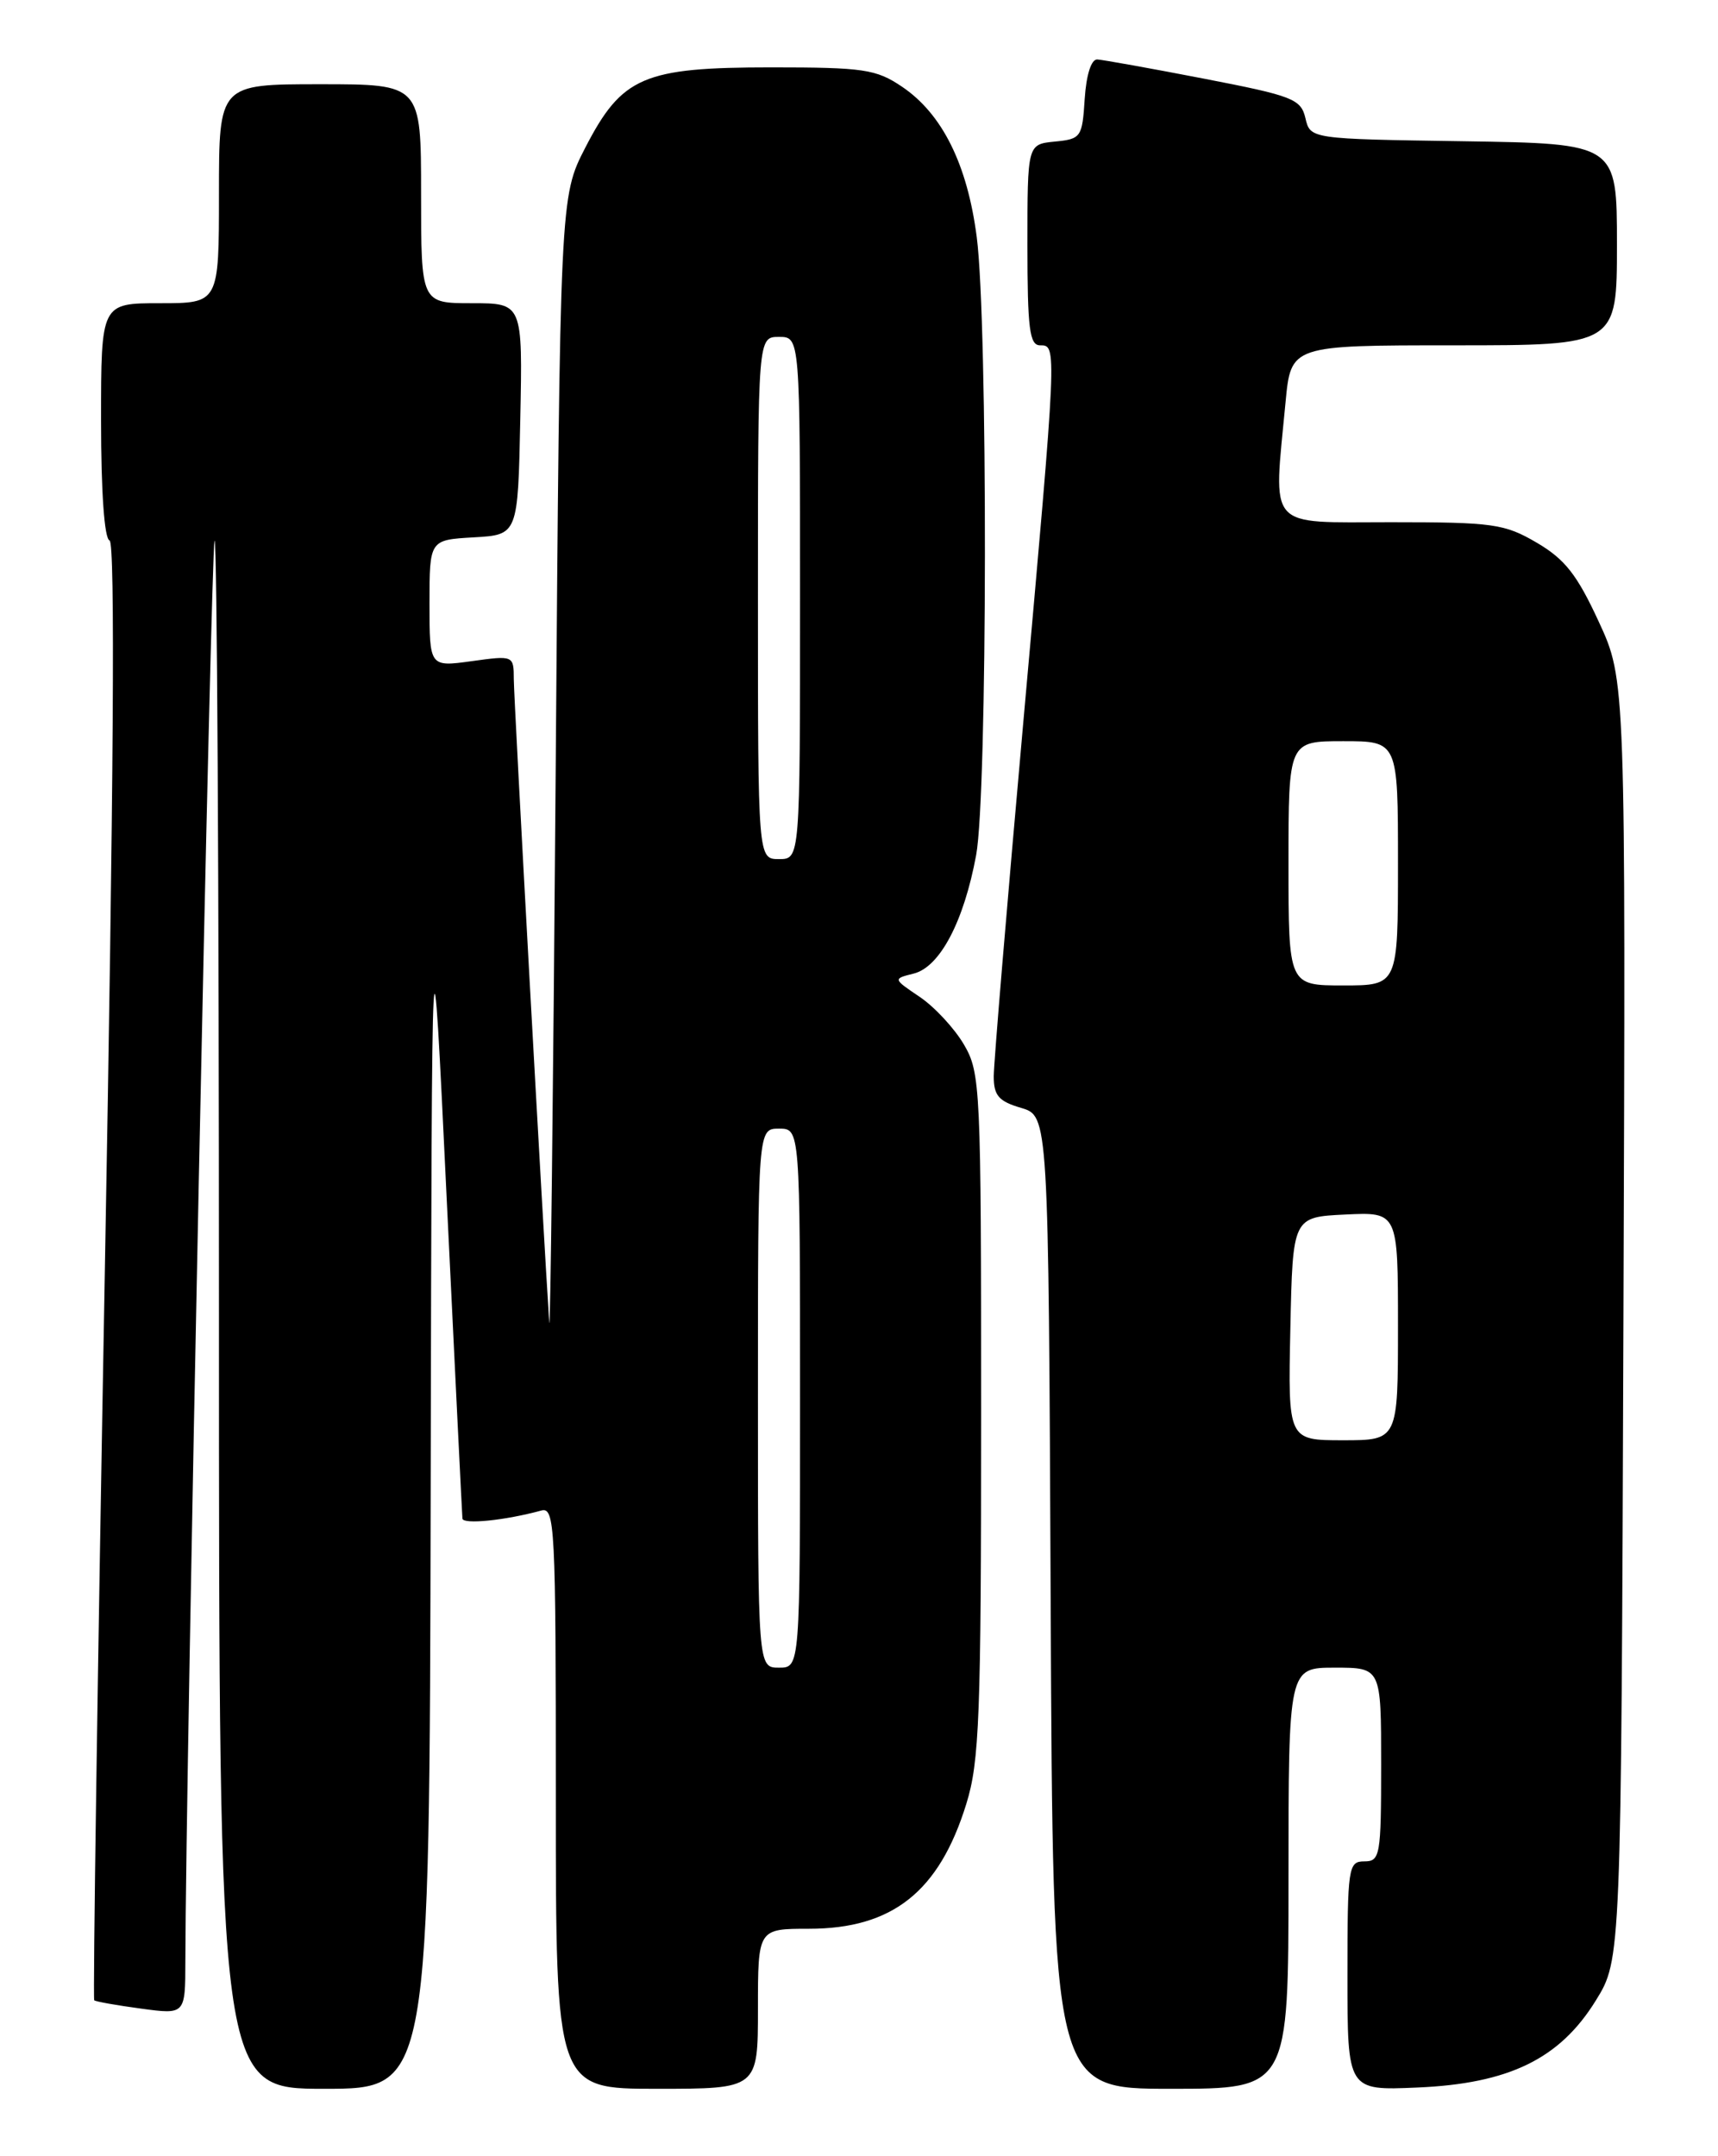 <?xml version="1.0" encoding="UTF-8" standalone="no"?>
<!DOCTYPE svg PUBLIC "-//W3C//DTD SVG 1.1//EN" "http://www.w3.org/Graphics/SVG/1.1/DTD/svg11.dtd" >
<svg xmlns="http://www.w3.org/2000/svg" xmlns:xlink="http://www.w3.org/1999/xlink" version="1.1" viewBox="0 0 204 256">
 <g >
 <path fill="currentColor"
d=" M 51.14 176.75 C 51.28 105.50 51.28 105.50 53.05 142.50 C 54.03 162.85 54.87 179.86 54.91 180.30 C 54.99 181.02 59.98 180.52 64.25 179.35 C 65.89 178.89 66.00 181.00 66.00 213.43 C 66.00 248.00 66.00 248.00 78.00 248.00 C 90.00 248.00 90.00 248.00 90.00 238.50 C 90.00 229.00 90.00 229.00 96.05 229.00 C 105.97 229.00 111.52 224.60 114.74 214.18 C 116.30 209.16 116.50 203.83 116.50 168.00 C 116.50 128.95 116.43 127.38 114.45 124.00 C 113.32 122.08 110.96 119.54 109.21 118.36 C 106.02 116.21 106.02 116.21 108.50 115.59 C 111.61 114.81 114.45 109.41 115.91 101.53 C 117.26 94.23 117.31 38.40 115.98 28.14 C 114.86 19.50 111.88 13.51 107.10 10.29 C 104.03 8.22 102.56 8.00 91.59 8.00 C 76.39 8.00 73.85 9.10 69.50 17.53 C 66.50 23.36 66.50 23.36 65.98 91.93 C 65.69 129.64 65.35 158.93 65.22 157.00 C 64.54 146.95 61.02 83.09 61.01 80.66 C 61.00 77.82 60.99 77.81 56.00 78.50 C 51.00 79.19 51.00 79.19 51.00 71.65 C 51.00 64.10 51.00 64.10 56.25 63.80 C 61.50 63.50 61.50 63.50 61.78 49.75 C 62.06 36.00 62.06 36.00 56.03 36.00 C 50.00 36.00 50.00 36.00 50.00 23.00 C 50.00 10.00 50.00 10.00 38.00 10.00 C 26.00 10.00 26.00 10.00 26.00 23.00 C 26.00 36.00 26.00 36.00 19.00 36.00 C 12.00 36.00 12.00 36.00 12.00 49.92 C 12.00 58.40 12.39 63.96 13.01 64.17 C 13.69 64.40 13.50 92.98 12.45 150.86 C 11.59 198.36 11.02 237.34 11.19 237.49 C 11.36 237.65 13.86 238.09 16.75 238.48 C 22.00 239.19 22.00 239.19 22.01 232.84 C 22.06 210.21 25.06 64.61 25.48 64.19 C 25.77 63.90 26.00 105.14 26.00 155.83 C 26.00 248.00 26.00 248.00 38.50 248.00 C 51.00 248.00 51.00 248.00 51.14 176.75 Z  M 153.00 223.00 C 153.00 198.00 153.00 198.00 158.50 198.00 C 164.00 198.00 164.00 198.00 164.00 209.50 C 164.00 220.33 163.88 221.00 162.00 221.00 C 160.10 221.00 160.00 221.67 160.00 234.60 C 160.00 248.21 160.00 248.21 168.28 247.85 C 179.18 247.39 185.21 244.45 189.49 237.52 C 192.50 232.66 192.50 232.66 192.77 156.70 C 193.04 80.74 193.04 80.74 189.84 73.81 C 187.27 68.24 185.83 66.40 182.49 64.44 C 178.65 62.19 177.31 62.00 165.16 62.00 C 150.26 62.00 151.20 63.07 152.65 47.75 C 153.29 41.00 153.29 41.00 172.64 41.00 C 192.00 41.00 192.00 41.00 192.00 29.02 C 192.00 17.05 192.00 17.05 173.79 16.77 C 155.59 16.50 155.59 16.50 155.01 14.03 C 154.47 11.75 153.51 11.38 142.96 9.34 C 136.66 8.12 130.96 7.10 130.30 7.06 C 129.58 7.02 128.99 8.86 128.80 11.75 C 128.51 16.30 128.37 16.51 125.25 16.81 C 122.00 17.13 122.00 17.13 122.00 29.06 C 122.00 39.01 122.25 41.00 123.50 41.00 C 125.52 41.00 125.54 40.74 121.50 85.86 C 119.58 107.38 118.00 126.25 118.00 127.79 C 118.00 130.08 118.59 130.76 121.25 131.54 C 124.50 132.50 124.50 132.50 124.76 190.25 C 125.02 248.00 125.02 248.00 139.01 248.00 C 153.00 248.00 153.00 248.00 153.00 223.00 Z  M 90.00 166.00 C 90.00 134.00 90.00 134.00 92.50 134.00 C 95.00 134.00 95.00 134.00 95.00 166.00 C 95.00 198.00 95.00 198.00 92.50 198.00 C 90.00 198.00 90.00 198.00 90.00 166.00 Z  M 90.00 71.00 C 90.00 40.00 90.00 40.00 92.50 40.00 C 95.00 40.00 95.00 40.00 95.00 71.00 C 95.00 102.00 95.00 102.00 92.50 102.00 C 90.00 102.00 90.00 102.00 90.00 71.00 Z  M 153.22 157.75 C 153.50 144.50 153.50 144.50 159.75 144.20 C 166.00 143.90 166.00 143.90 166.00 157.45 C 166.00 171.00 166.00 171.00 159.47 171.00 C 152.94 171.00 152.94 171.00 153.22 157.75 Z  M 153.00 102.50 C 153.00 88.00 153.00 88.00 159.50 88.00 C 166.00 88.00 166.00 88.00 166.00 102.50 C 166.00 117.00 166.00 117.00 159.50 117.00 C 153.00 117.00 153.00 117.00 153.00 102.50 Z "/>
</g>
</svg>